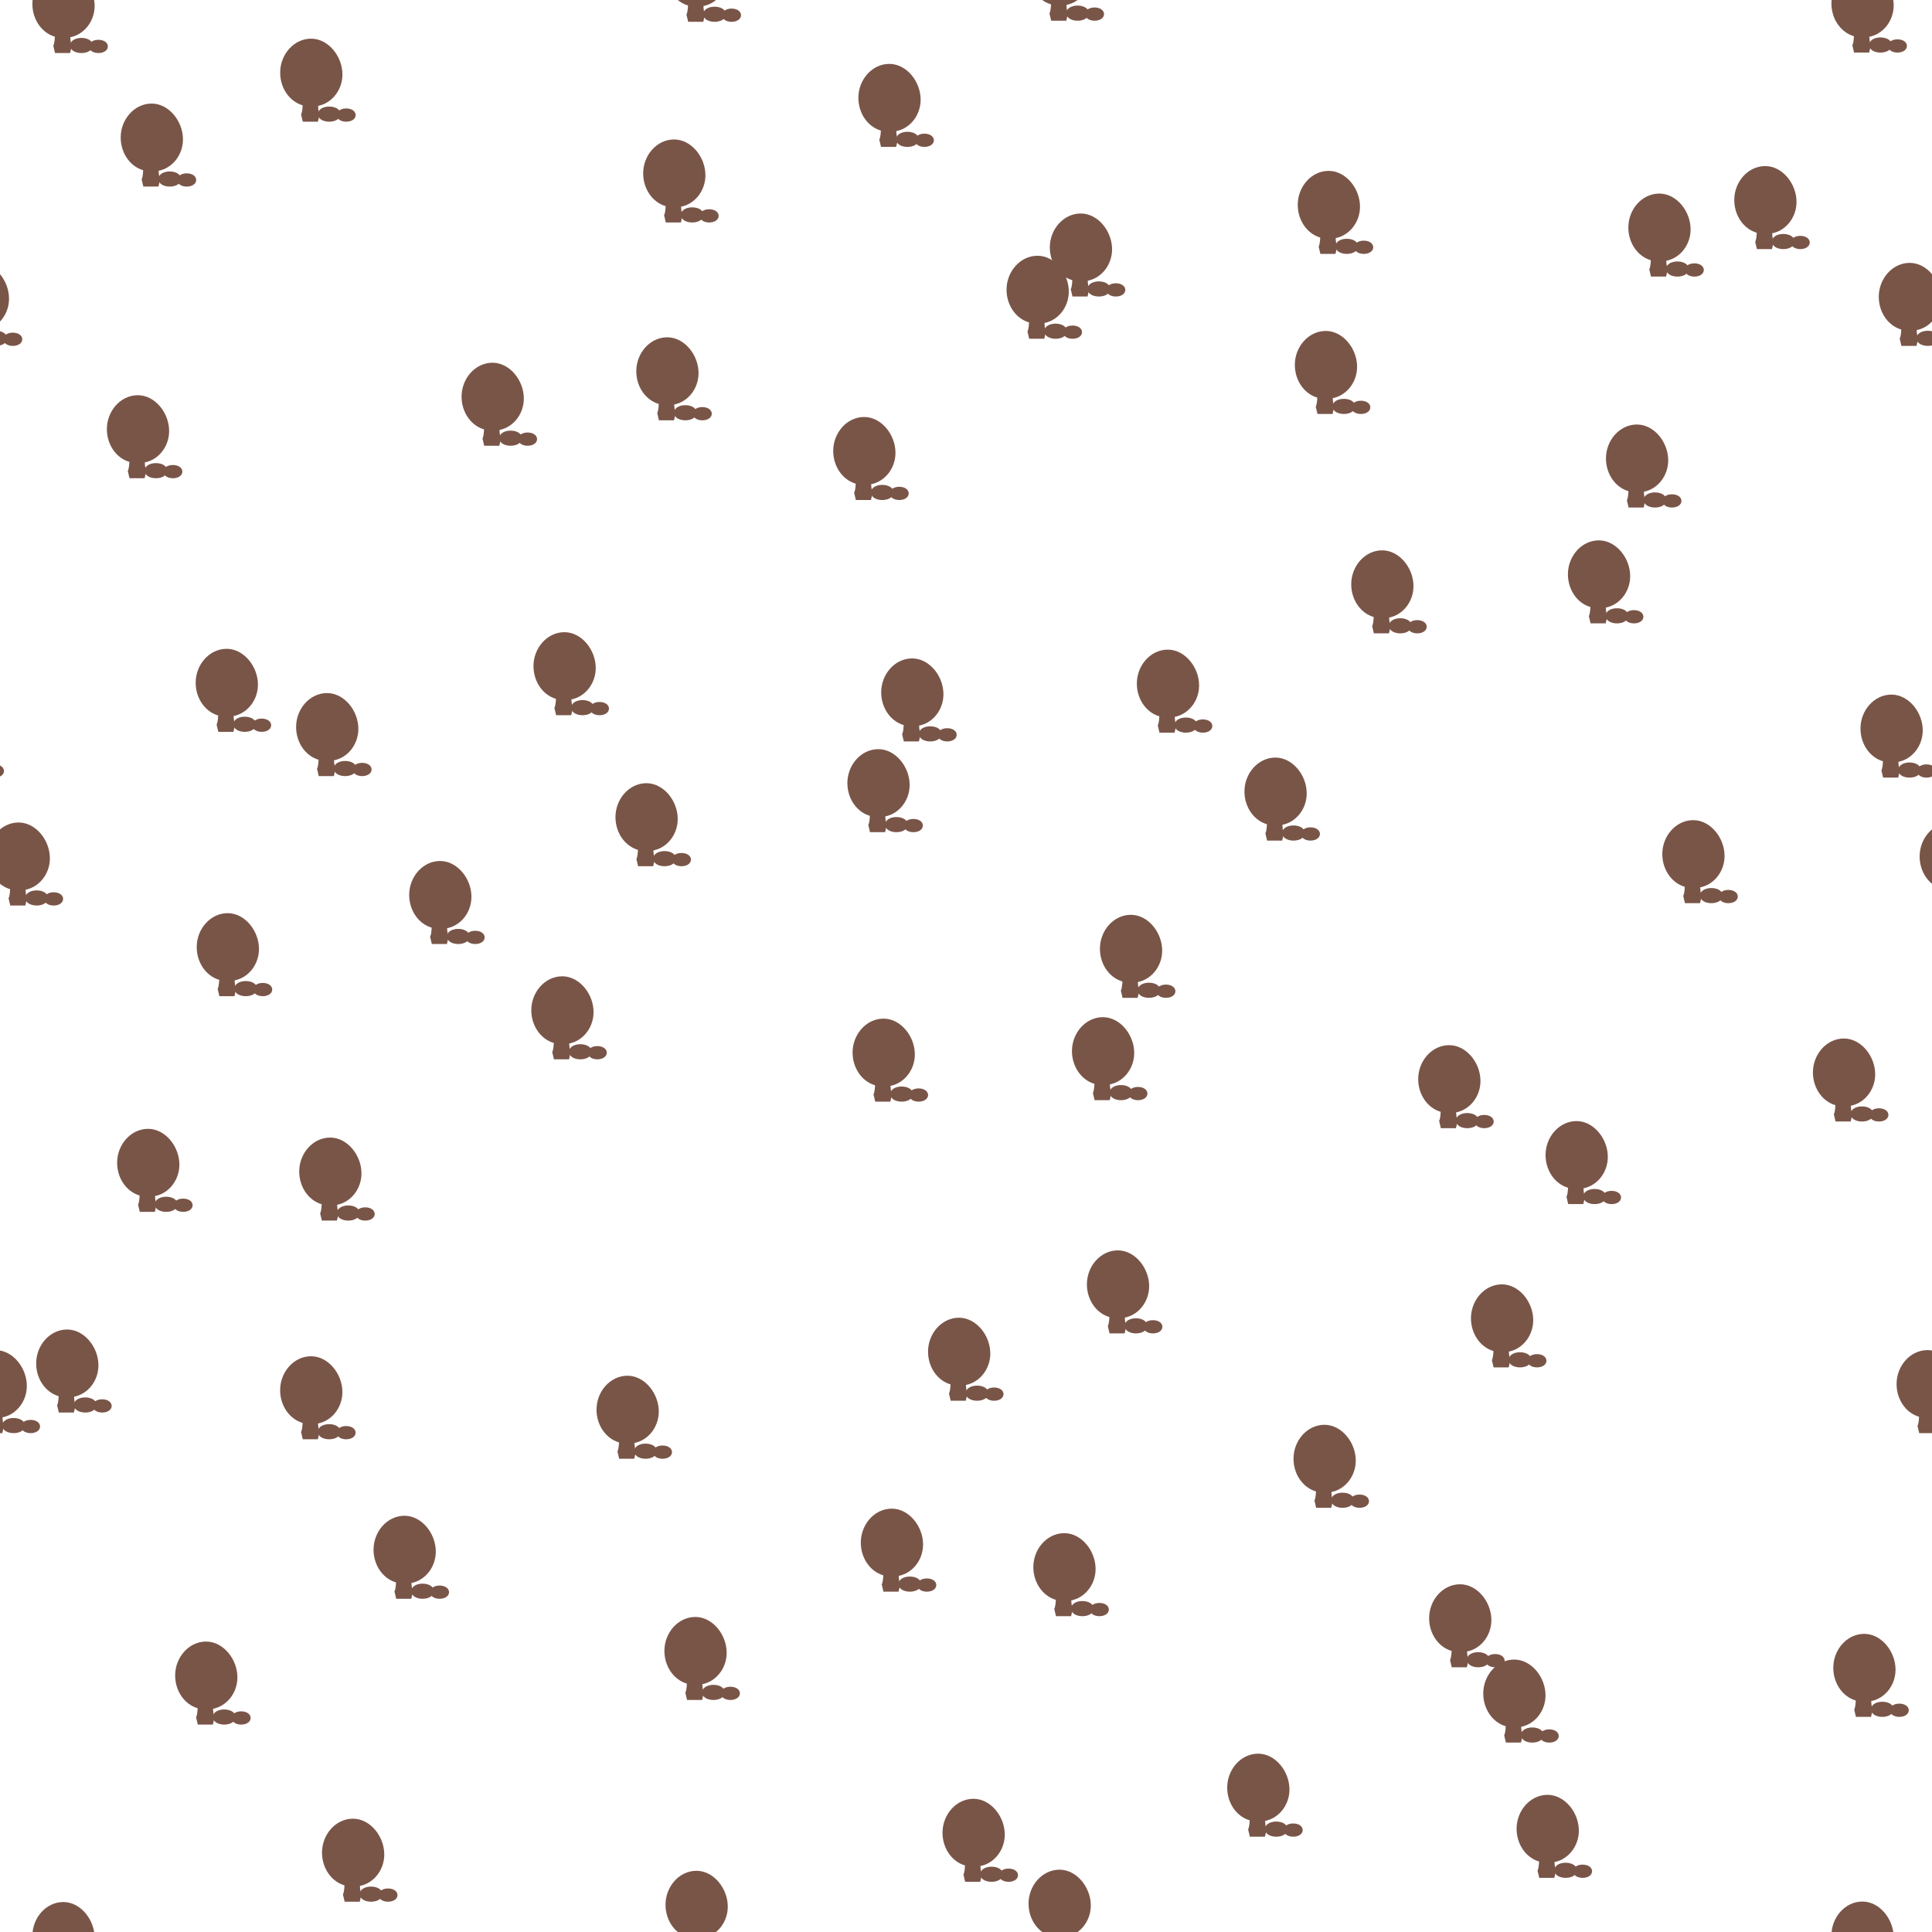 <svg xmlns="http://www.w3.org/2000/svg" id="Svg" width="256" height="256">
  <rect x="0" y="0" width="256" height="256" fill="rgba(255, 245, 158, 0)" />
  <defs>
    <g
      stroke="#79554830"
      fill="#79554830"
      transform="matrix(1,0,0,1,-3,-5)"
      id="gSktsq4kzh1ct"
    >
      <g>
        <path
          d="M 7.6 4 C 5.611 4 4 5.846 4 8 C 4 9.965 5.264 11.657 6.994 11.941 C 6.976 12.835 6.894 13.803 6.5 14 L 8.5 14 C 8.111 13.805 8.027 12.858 8.008 11.975 C 9.853 11.855 11.25 10.177 11.25 8.25 C 11.25 6.096 9.588 4 7.6 4 z"
        />

        <path
          d="M 7.5 4.5 C 8.991 4.5 10 6.5 10 8 C 10 9.25 8.5 10.75 7.25 10.75 C 5.759 10.75 4.5 9.712 4.5 8 C 4.5 5.953 6.009 4.5 7.5 4.5 z M 10 13 A 1 0.5 0 0 0 9 13.5 A 1 0.5 0 0 0 10 14 A 1 0.5 0 0 0 11 13.5 A 1 0.5 0 0 0 10 13 z"
        />

        <path
          d="M 12.197 13.25 A 0.75 0.375 0 0 0 11.5 13.625 A 0.75 0.375 0 0 0 12.25 14 A 0.75 0.375 0 0 0 13 13.625 A 0.75 0.375 0 0 0 12.25 13.25 A 0.75 0.375 0 0 0 12.197 13.25 z "
        />
      </g>
    </g>
  </defs>
  <g>
    <use
      xmlns:ns1="http://www.w3.org/1999/xlink"
      ns1:href="#gSktsq4kzh1ct"
      x="81.053"
      y="105.277"
    />
    <use
      xmlns:ns2="http://www.w3.org/1999/xlink"
      ns2:href="#gSktsq4kzh1ct"
      x="48.996"
      y="202.345"
    />
    <use
      xmlns:ns3="http://www.w3.org/1999/xlink"
      ns3:href="#gSktsq4kzh1ct"
      x="187.419"
      y="139.988"
    />
    <use
      xmlns:ns4="http://www.w3.org/1999/xlink"
      ns4:href="#gSktsq4kzh1ct"
      x="25.566"
      y="122.498"
    />
    <use
      xmlns:ns5="http://www.w3.org/1999/xlink"
      ns5:href="#gSktsq4kzh1ct"
      x="281.566"
      y="122.498"
    />
    <use
      xmlns:ns6="http://www.w3.org/1999/xlink"
      ns6:href="#gSktsq4kzh1ct"
      x="109.905"
      y="56.753"
    />
    <use
      xmlns:ns7="http://www.w3.org/1999/xlink"
      ns7:href="#gSktsq4kzh1ct"
      x="122.47"
      y="176.104"
    />
    <use
      xmlns:ns8="http://www.w3.org/1999/xlink"
      ns8:href="#gSktsq4kzh1ct"
      x="200.456"
      y="239.325"
    />
    <use
      xmlns:ns9="http://www.w3.org/1999/xlink"
      ns9:href="#gSktsq4kzh1ct"
      x="200.456"
      y="-16.675"
    />
    <use
      xmlns:ns10="http://www.w3.org/1999/xlink"
      ns10:href="#gSktsq4kzh1ct"
      x="78.542"
      y="183.79"
    />
    <use
      xmlns:ns11="http://www.w3.org/1999/xlink"
      ns11:href="#gSktsq4kzh1ct"
      x="178.544"
      y="74.422"
    />
    <use
      xmlns:ns12="http://www.w3.org/1999/xlink"
      ns12:href="#gSktsq4kzh1ct"
      x="253.86"
      y="110.484"
    />
    <use
      xmlns:ns13="http://www.w3.org/1999/xlink"
      ns13:href="#gSktsq4kzh1ct"
      x="-2.14"
      y="110.484"
    />
    <use
      xmlns:ns14="http://www.w3.org/1999/xlink"
      ns14:href="#gSktsq4kzh1ct"
      x="132.872"
      y="35.388"
    />
    <use
      xmlns:ns15="http://www.w3.org/1999/xlink"
      ns15:href="#gSktsq4kzh1ct"
      x="87.537"
      y="215.754"
    />
    <use
      xmlns:ns16="http://www.w3.org/1999/xlink"
      ns16:href="#gSktsq4kzh1ct"
      x="83.811"
      y="46.192"
    />
    <use
      xmlns:ns17="http://www.w3.org/1999/xlink"
      ns17:href="#gSktsq4kzh1ct"
      x="60.66"
      y="49.562"
    />
    <use
      xmlns:ns18="http://www.w3.org/1999/xlink"
      ns18:href="#gSktsq4kzh1ct"
      x="87.685"
      y="249.39"
    />
    <use
      xmlns:ns19="http://www.w3.org/1999/xlink"
      ns19:href="#gSktsq4kzh1ct"
      x="87.685"
      y="-6.61"
    />
    <use
      xmlns:ns20="http://www.w3.org/1999/xlink"
      ns20:href="#gSktsq4kzh1ct"
      x="141.54"
      y="136.279"
    />
    <use
      xmlns:ns21="http://www.w3.org/1999/xlink"
      ns21:href="#gSktsq4kzh1ct"
      x="204.294"
      y="150.049"
    />
    <use
      xmlns:ns22="http://www.w3.org/1999/xlink"
      ns22:href="#gSktsq4kzh1ct"
      x="150.137"
      y="87.579"
    />
    <use
      xmlns:ns23="http://www.w3.org/1999/xlink"
      ns23:href="#gSktsq4kzh1ct"
      x="15.02"
      y="151.076"
    />
    <use
      xmlns:ns24="http://www.w3.org/1999/xlink"
      ns24:href="#gSktsq4kzh1ct"
      x="271.02"
      y="151.076"
    />
    <use
      xmlns:ns25="http://www.w3.org/1999/xlink"
      ns25:href="#gSktsq4kzh1ct"
      x="215.264"
      y="27.148"
    />
    <use
      xmlns:ns26="http://www.w3.org/1999/xlink"
      ns26:href="#gSktsq4kzh1ct"
      x="215.264"
      y="283.148"
    />
    <use
      xmlns:ns27="http://www.w3.org/1999/xlink"
      ns27:href="#gSktsq4kzh1ct"
      x="138.606"
      y="29.789"
    />
    <use
      xmlns:ns28="http://www.w3.org/1999/xlink"
      ns28:href="#gSktsq4kzh1ct"
      x="138.606"
      y="285.789"
    />
    <use
      xmlns:ns29="http://www.w3.org/1999/xlink"
      ns29:href="#gSktsq4kzh1ct"
      x="162.111"
      y="233.87"
    />
    <use
      xmlns:ns30="http://www.w3.org/1999/xlink"
      ns30:href="#gSktsq4kzh1ct"
      x="162.111"
      y="-22.13"
    />
    <use
      xmlns:ns31="http://www.w3.org/1999/xlink"
      ns31:href="#gSktsq4kzh1ct"
      x="229.299"
      y="23.505"
    />
    <use
      xmlns:ns32="http://www.w3.org/1999/xlink"
      ns32:href="#gSktsq4kzh1ct"
      x="-26.701"
      y="23.505"
    />
    <use
      xmlns:ns33="http://www.w3.org/1999/xlink"
      ns33:href="#gSktsq4kzh1ct"
      x="-26.701"
      y="279.505"
    />
    <use
      xmlns:ns34="http://www.w3.org/1999/xlink"
      ns34:href="#gSktsq4kzh1ct"
      x="229.299"
      y="279.505"
    />
    <use
      xmlns:ns35="http://www.w3.org/1999/xlink"
      ns35:href="#gSktsq4kzh1ct"
      x="-26.701"
      y="279.505"
    />
    <use
      xmlns:ns36="http://www.w3.org/1999/xlink"
      ns36:href="#gSktsq4kzh1ct"
      x="196.038"
      y="221.401"
    />
    <use
      xmlns:ns37="http://www.w3.org/1999/xlink"
      ns37:href="#gSktsq4kzh1ct"
      x="112.471"
      y="136.472"
    />
    <use
      xmlns:ns38="http://www.w3.org/1999/xlink"
      ns38:href="#gSktsq4kzh1ct"
      x="136.423"
      y="204.651"
    />
    <use
      xmlns:ns39="http://www.w3.org/1999/xlink"
      ns39:href="#gSktsq4kzh1ct"
      x="170.896"
      y="190.291"
    />
    <use
      xmlns:ns40="http://www.w3.org/1999/xlink"
      ns40:href="#gSktsq4kzh1ct"
      x="135.787"
      y="249.242"
    />
    <use
      xmlns:ns41="http://www.w3.org/1999/xlink"
      ns41:href="#gSktsq4kzh1ct"
      x="135.787"
      y="-6.758"
    />
    <use
      xmlns:ns42="http://www.w3.org/1999/xlink"
      ns42:href="#gSktsq4kzh1ct"
      x="113.24"
      y="9.965"
    />
    <use
      xmlns:ns43="http://www.w3.org/1999/xlink"
      ns43:href="#gSktsq4kzh1ct"
      x="113.24"
      y="265.965"
    />
    <use
      xmlns:ns44="http://www.w3.org/1999/xlink"
      ns44:href="#gSktsq4kzh1ct"
      x="3.79"
      y="253.527"
    />
    <use
      xmlns:ns45="http://www.w3.org/1999/xlink"
      ns45:href="#gSktsq4kzh1ct"
      x="259.79"
      y="253.527"
    />
    <use
      xmlns:ns46="http://www.w3.org/1999/xlink"
      ns46:href="#gSktsq4kzh1ct"
      x="259.79"
      y="-2.473"
    />
    <use
      xmlns:ns47="http://www.w3.org/1999/xlink"
      ns47:href="#gSktsq4kzh1ct"
      x="3.79"
      y="-2.473"
    />
    <use
      xmlns:ns48="http://www.w3.org/1999/xlink"
      ns48:href="#gSktsq4kzh1ct"
      x="259.79"
      y="-2.473"
    />
    <use
      xmlns:ns49="http://www.w3.org/1999/xlink"
      ns49:href="#gSktsq4kzh1ct"
      x="242.419"
      y="217.993"
    />
    <use
      xmlns:ns50="http://www.w3.org/1999/xlink"
      ns50:href="#gSktsq4kzh1ct"
      x="-13.581"
      y="217.993"
    />
    <use
      xmlns:ns51="http://www.w3.org/1999/xlink"
      ns51:href="#gSktsq4kzh1ct"
      x="84.722"
      y="19.978"
    />
    <use
      xmlns:ns52="http://www.w3.org/1999/xlink"
      ns52:href="#gSktsq4kzh1ct"
      x="84.722"
      y="275.978"
    />
    <use
      xmlns:ns53="http://www.w3.org/1999/xlink"
      ns53:href="#gSktsq4kzh1ct"
      x="15.493"
      y="15.222"
    />
    <use
      xmlns:ns54="http://www.w3.org/1999/xlink"
      ns54:href="#gSktsq4kzh1ct"
      x="271.493"
      y="15.222"
    />
    <use
      xmlns:ns55="http://www.w3.org/1999/xlink"
      ns55:href="#gSktsq4kzh1ct"
      x="271.493"
      y="271.222"
    />
    <use
      xmlns:ns56="http://www.w3.org/1999/xlink"
      ns56:href="#gSktsq4kzh1ct"
      x="15.493"
      y="271.222"
    />
    <use
      xmlns:ns57="http://www.w3.org/1999/xlink"
      ns57:href="#gSktsq4kzh1ct"
      x="271.493"
      y="271.222"
    />
    <use
      xmlns:ns58="http://www.w3.org/1999/xlink"
      ns58:href="#gSktsq4kzh1ct"
      x="194.41"
      y="171.683"
    />
    <use
      xmlns:ns59="http://www.w3.org/1999/xlink"
      ns59:href="#gSktsq4kzh1ct"
      x="39.147"
      y="152.233"
    />
    <use
      xmlns:ns60="http://www.w3.org/1999/xlink"
      ns60:href="#gSktsq4kzh1ct"
      x="171.072"
      y="45.351"
    />
    <use
      xmlns:ns61="http://www.w3.org/1999/xlink"
      ns61:href="#gSktsq4kzh1ct"
      x="111.782"
      y="100.767"
    />
    <use
      xmlns:ns62="http://www.w3.org/1999/xlink"
      ns62:href="#gSktsq4kzh1ct"
      x="36.624"
      y="6.623"
    />
    <use
      xmlns:ns63="http://www.w3.org/1999/xlink"
      ns63:href="#gSktsq4kzh1ct"
      x="36.624"
      y="262.623"
    />
    <use
      xmlns:ns64="http://www.w3.org/1999/xlink"
      ns64:href="#gSktsq4kzh1ct"
      x="113.561"
      y="201.403"
    />
    <use
      xmlns:ns65="http://www.w3.org/1999/xlink"
      ns65:href="#gSktsq4kzh1ct"
      x="69.9"
      y="130.864"
    />
    <use
      xmlns:ns66="http://www.w3.org/1999/xlink"
      ns66:href="#gSktsq4kzh1ct"
      x="42.168"
      y="242.485"
    />
    <use
      xmlns:ns67="http://www.w3.org/1999/xlink"
      ns67:href="#gSktsq4kzh1ct"
      x="42.168"
      y="-13.515"
    />
    <use
      xmlns:ns68="http://www.w3.org/1999/xlink"
      ns68:href="#gSktsq4kzh1ct"
      x="4.293"
      y="177.666"
    />
    <use
      xmlns:ns69="http://www.w3.org/1999/xlink"
      ns69:href="#gSktsq4kzh1ct"
      x="260.293"
      y="177.666"
    />
    <use
      xmlns:ns70="http://www.w3.org/1999/xlink"
      ns70:href="#gSktsq4kzh1ct"
      x="143.519"
      y="167.181"
    />
    <use
      xmlns:ns71="http://www.w3.org/1999/xlink"
      ns71:href="#gSktsq4kzh1ct"
      x="219.763"
      y="110.172"
    />
    <use
      xmlns:ns72="http://www.w3.org/1999/xlink"
      ns72:href="#gSktsq4kzh1ct"
      x="38.735"
      y="93.335"
    />
    <use
      xmlns:ns73="http://www.w3.org/1999/xlink"
      ns73:href="#gSktsq4kzh1ct"
      x="116.262"
      y="88.742"
    />
    <use
      xmlns:ns74="http://www.w3.org/1999/xlink"
      ns74:href="#gSktsq4kzh1ct"
      x="13.661"
      y="53.867"
    />
    <use
      xmlns:ns75="http://www.w3.org/1999/xlink"
      ns75:href="#gSktsq4kzh1ct"
      x="269.661"
      y="53.867"
    />
    <use
      xmlns:ns76="http://www.w3.org/1999/xlink"
      ns76:href="#gSktsq4kzh1ct"
      x="188.866"
      y="211.423"
    />
    <use
      xmlns:ns77="http://www.w3.org/1999/xlink"
      ns77:href="#gSktsq4kzh1ct"
      x="207.257"
      y="73.099"
    />
    <use
      xmlns:ns78="http://www.w3.org/1999/xlink"
      ns78:href="#gSktsq4kzh1ct"
      x="22.708"
      y="219.014"
    />
    <use
      xmlns:ns79="http://www.w3.org/1999/xlink"
      ns79:href="#gSktsq4kzh1ct"
      x="278.708"
      y="219.014"
    />
    <use
      xmlns:ns80="http://www.w3.org/1999/xlink"
      ns80:href="#gSktsq4kzh1ct"
      x="164.397"
      y="101.881"
    />
    <use
      xmlns:ns81="http://www.w3.org/1999/xlink"
      ns81:href="#gSktsq4kzh1ct"
      x="70.189"
      y="85.267"
    />
    <use
      xmlns:ns82="http://www.w3.org/1999/xlink"
      ns82:href="#gSktsq4kzh1ct"
      x="239.722"
      y="139.106"
    />
    <use
      xmlns:ns83="http://www.w3.org/1999/xlink"
      ns83:href="#gSktsq4kzh1ct"
      x="-16.278"
      y="139.106"
    />
    <use
      xmlns:ns84="http://www.w3.org/1999/xlink"
      ns84:href="#gSktsq4kzh1ct"
      x="246.023"
      y="93.537"
    />
    <use
      xmlns:ns85="http://www.w3.org/1999/xlink"
      ns85:href="#gSktsq4kzh1ct"
      x="-9.977"
      y="93.537"
    />
    <use
      xmlns:ns86="http://www.w3.org/1999/xlink"
      ns86:href="#gSktsq4kzh1ct"
      x="145.245"
      y="122.716"
    />
    <use
      xmlns:ns87="http://www.w3.org/1999/xlink"
      ns87:href="#gSktsq4kzh1ct"
      x="171.457"
      y="24.141"
    />
    <use
      xmlns:ns88="http://www.w3.org/1999/xlink"
      ns88:href="#gSktsq4kzh1ct"
      x="171.457"
      y="280.141"
    />
    <use
      xmlns:ns89="http://www.w3.org/1999/xlink"
      ns89:href="#gSktsq4kzh1ct"
      x="124.388"
      y="239.849"
    />
    <use
      xmlns:ns90="http://www.w3.org/1999/xlink"
      ns90:href="#gSktsq4kzh1ct"
      x="124.388"
      y="-16.151"
    />
    <use
      xmlns:ns91="http://www.w3.org/1999/xlink"
      ns91:href="#gSktsq4kzh1ct"
      x="250.806"
      y="180.395"
    />
    <use
      xmlns:ns92="http://www.w3.org/1999/xlink"
      ns92:href="#gSktsq4kzh1ct"
      x="-5.194"
      y="180.395"
    />
    <use
      xmlns:ns93="http://www.w3.org/1999/xlink"
      ns93:href="#gSktsq4kzh1ct"
      x="53.719"
      y="115.585"
    />
    <use
      xmlns:ns94="http://www.w3.org/1999/xlink"
      ns94:href="#gSktsq4kzh1ct"
      x="248.447"
      y="36.331"
    />
    <use
      xmlns:ns95="http://www.w3.org/1999/xlink"
      ns95:href="#gSktsq4kzh1ct"
      x="-7.553"
      y="36.331"
    />
    <use
      xmlns:ns96="http://www.w3.org/1999/xlink"
      ns96:href="#gSktsq4kzh1ct"
      x="212.298"
      y="57.749"
    />
    <use
      xmlns:ns97="http://www.w3.org/1999/xlink"
      ns97:href="#gSktsq4kzh1ct"
      x="25.428"
      y="87.47"
    />
    <use
      xmlns:ns98="http://www.w3.org/1999/xlink"
      ns98:href="#gSktsq4kzh1ct"
      x="281.428"
      y="87.47"
    />
    <use
      xmlns:ns99="http://www.w3.org/1999/xlink"
      ns99:href="#gSktsq4kzh1ct"
      x="36.618"
      y="181.21"
    />
    <use
      xmlns:ns100="http://www.w3.org/1999/xlink"
      ns100:href="#gSktsq4kzh1ct"
      x="242.174"
      y="253.464"
    />
    <use
      xmlns:ns101="http://www.w3.org/1999/xlink"
      ns101:href="#gSktsq4kzh1ct"
      x="-13.826"
      y="253.464"
    />
    <use
      xmlns:ns102="http://www.w3.org/1999/xlink"
      ns102:href="#gSktsq4kzh1ct"
      x="-13.826"
      y="-2.536"
    />
    <use
      xmlns:ns103="http://www.w3.org/1999/xlink"
      ns103:href="#gSktsq4kzh1ct"
      x="242.174"
      y="-2.536"
    />
    <use
      xmlns:ns104="http://www.w3.org/1999/xlink"
      ns104:href="#gSktsq4kzh1ct"
      x="-13.826"
      y="-2.536"
    />
  </g>
  <desc>Created with Snap</desc>
</svg>
